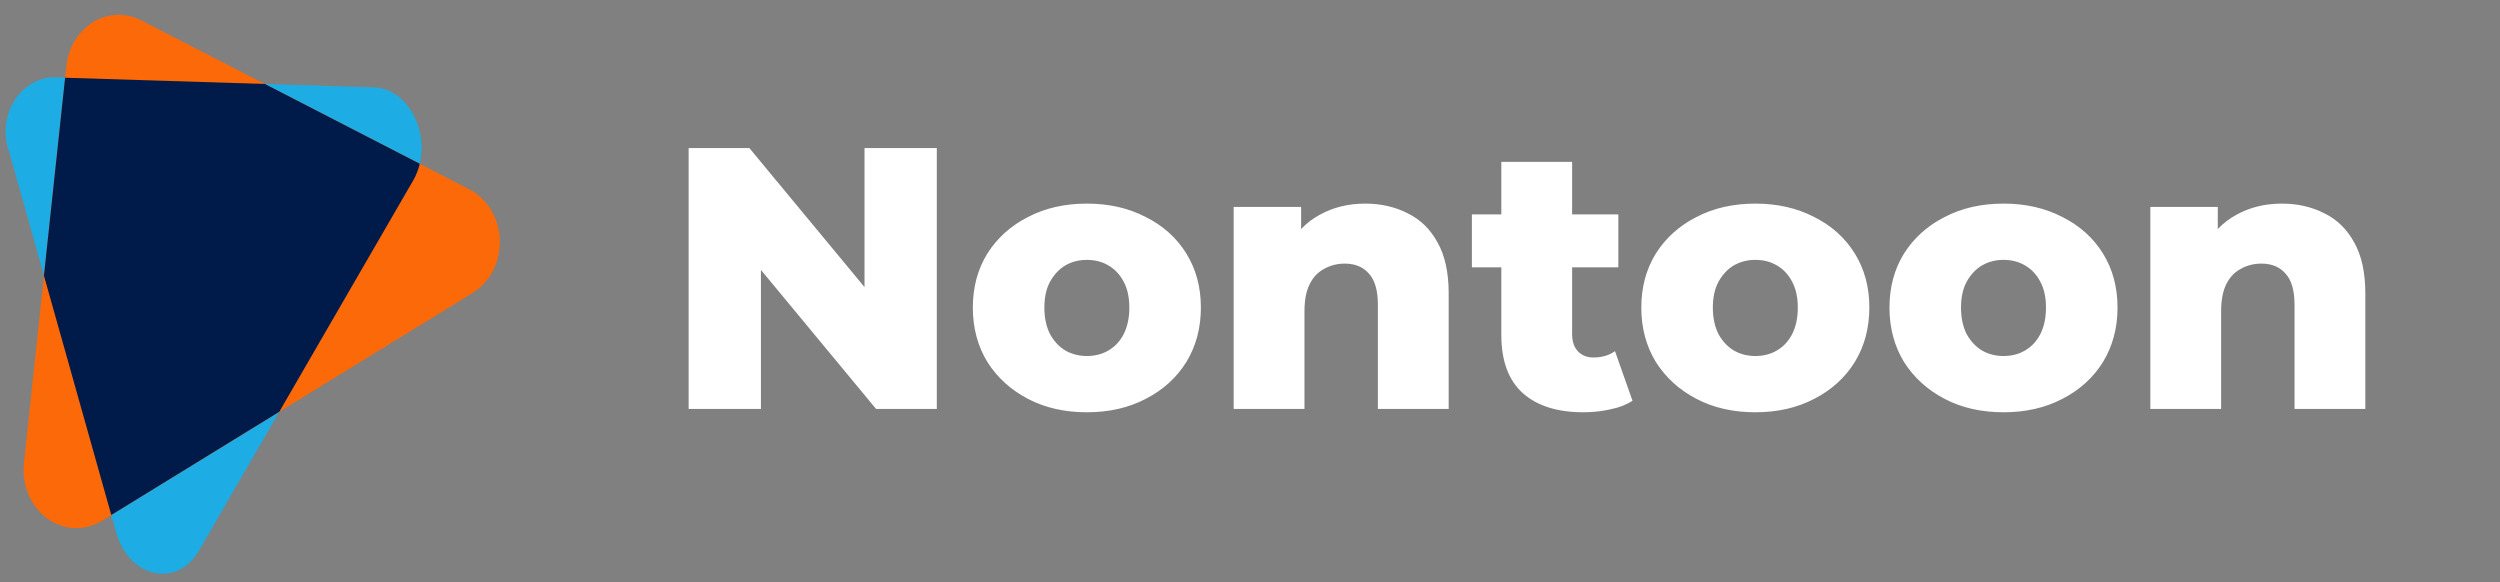 <svg width="176" height="41" viewBox="0 0 176 41" fill="none" xmlns="http://www.w3.org/2000/svg">
<rect x="0" y="0" width="176" height="41" fill="#808080" stroke="none"/>
<path d="M29.094 12.693L13.996 38.782C12.466 41.425 9.078 40.681 8.184 37.495L0.646 10.698C0.44 10.132 0.359 9.521 0.41 8.913C0.461 8.306 0.643 7.721 0.94 7.207C1.238 6.693 1.642 6.264 2.119 5.957C2.597 5.65 3.134 5.472 3.686 5.44L26.321 6.152C29.007 6.236 30.624 10.049 29.094 12.693Z" fill="#1DACE3"/>
<path d="M33.288 20.613L7.177 36.662C6.58 37.029 5.902 37.207 5.219 37.176C4.536 37.145 3.874 36.907 3.306 36.487C2.738 36.068 2.286 35.483 1.999 34.798C1.713 34.114 1.604 33.355 1.684 32.606L4.672 4.655C4.741 4.011 4.947 3.395 5.274 2.857C5.601 2.318 6.039 1.873 6.552 1.558C7.066 1.242 7.639 1.066 8.227 1.043C8.814 1.02 9.397 1.151 9.93 1.425L33.053 13.334C33.671 13.653 34.197 14.155 34.573 14.783C34.949 15.411 35.161 16.142 35.185 16.894C35.21 17.646 35.045 18.391 34.711 19.047C34.376 19.703 33.883 20.245 33.288 20.613Z" fill="#FB6908"/>
<path d="M4.584 5.473L3.094 19.406L7.835 36.254L19.661 28.987L29.094 12.693C29.3 12.333 29.454 11.941 29.55 11.529L18.644 5.912L4.584 5.473Z" fill="#001A49"/>
<path d="M48.48 28.788V10.425H52.756L62.882 22.65H60.862V10.425H65.951V28.788H61.675L51.55 16.564H53.569V28.788H48.48ZM76.514 29.024C74.958 29.024 73.576 28.71 72.37 28.08C71.163 27.45 70.21 26.585 69.51 25.483C68.828 24.364 68.487 23.087 68.487 21.653C68.487 20.219 68.828 18.951 69.51 17.849C70.21 16.747 71.163 15.89 72.37 15.278C73.576 14.649 74.958 14.334 76.514 14.334C78.071 14.334 79.453 14.649 80.659 15.278C81.884 15.89 82.837 16.747 83.519 17.849C84.201 18.951 84.542 20.219 84.542 21.653C84.542 23.087 84.201 24.364 83.519 25.483C82.837 26.585 81.884 27.45 80.659 28.08C79.453 28.71 78.071 29.024 76.514 29.024ZM76.514 25.063C77.092 25.063 77.599 24.932 78.036 24.67C78.491 24.407 78.849 24.023 79.112 23.515C79.374 22.991 79.505 22.37 79.505 21.653C79.505 20.936 79.374 20.333 79.112 19.843C78.849 19.336 78.491 18.951 78.036 18.689C77.599 18.426 77.092 18.295 76.514 18.295C75.955 18.295 75.448 18.426 74.993 18.689C74.556 18.951 74.197 19.336 73.918 19.843C73.655 20.333 73.524 20.936 73.524 21.653C73.524 22.37 73.655 22.991 73.918 23.515C74.197 24.023 74.556 24.407 74.993 24.67C75.448 24.932 75.955 25.063 76.514 25.063ZM96.111 14.334C97.213 14.334 98.21 14.561 99.102 15.016C99.993 15.453 100.693 16.135 101.2 17.062C101.725 17.989 101.987 19.187 101.987 20.656V28.788H97.003V21.469C97.003 20.455 96.793 19.721 96.373 19.266C95.971 18.794 95.403 18.558 94.668 18.558C94.144 18.558 93.663 18.68 93.225 18.925C92.788 19.152 92.447 19.511 92.202 20C91.957 20.49 91.835 21.128 91.835 21.915V28.788H86.851V14.57H91.599V18.61L90.681 17.43C91.223 16.398 91.966 15.628 92.91 15.121C93.855 14.596 94.922 14.334 96.111 14.334ZM111.465 29.024C109.646 29.024 108.229 28.578 107.215 27.686C106.201 26.777 105.694 25.413 105.694 23.594V11.396H110.678V23.542C110.678 24.049 110.818 24.451 111.098 24.748C111.377 25.028 111.736 25.168 112.173 25.168C112.768 25.168 113.275 25.02 113.695 24.722L114.928 28.211C114.508 28.491 113.992 28.692 113.38 28.815C112.768 28.954 112.129 29.024 111.465 29.024ZM103.621 18.82V15.095H113.931V18.82H103.621ZM123.575 29.024C122.019 29.024 120.637 28.71 119.43 28.08C118.223 27.45 117.27 26.585 116.571 25.483C115.889 24.364 115.548 23.087 115.548 21.653C115.548 20.219 115.889 18.951 116.571 17.849C117.27 16.747 118.223 15.89 119.43 15.278C120.637 14.649 122.019 14.334 123.575 14.334C125.131 14.334 126.513 14.649 127.72 15.278C128.944 15.89 129.897 16.747 130.579 17.849C131.261 18.951 131.602 20.219 131.602 21.653C131.602 23.087 131.261 24.364 130.579 25.483C129.897 26.585 128.944 27.45 127.72 28.08C126.513 28.71 125.131 29.024 123.575 29.024ZM123.575 25.063C124.152 25.063 124.659 24.932 125.097 24.67C125.551 24.407 125.91 24.023 126.172 23.515C126.434 22.991 126.566 22.37 126.566 21.653C126.566 20.936 126.434 20.333 126.172 19.843C125.91 19.336 125.551 18.951 125.097 18.689C124.659 18.426 124.152 18.295 123.575 18.295C123.015 18.295 122.508 18.426 122.053 18.689C121.616 18.951 121.258 19.336 120.978 19.843C120.716 20.333 120.584 20.936 120.584 21.653C120.584 22.37 120.716 22.991 120.978 23.515C121.258 24.023 121.616 24.407 122.053 24.67C122.508 24.932 123.015 25.063 123.575 25.063ZM141.047 29.024C139.49 29.024 138.108 28.71 136.902 28.08C135.695 27.45 134.742 26.585 134.042 25.483C133.36 24.364 133.019 23.087 133.019 21.653C133.019 20.219 133.36 18.951 134.042 17.849C134.742 16.747 135.695 15.89 136.902 15.278C138.108 14.649 139.49 14.334 141.047 14.334C142.603 14.334 143.985 14.649 145.191 15.278C146.416 15.89 147.369 16.747 148.051 17.849C148.733 18.951 149.074 20.219 149.074 21.653C149.074 23.087 148.733 24.364 148.051 25.483C147.369 26.585 146.416 27.45 145.191 28.08C143.985 28.71 142.603 29.024 141.047 29.024ZM141.047 25.063C141.624 25.063 142.131 24.932 142.568 24.67C143.023 24.407 143.381 24.023 143.644 23.515C143.906 22.991 144.037 22.37 144.037 21.653C144.037 20.936 143.906 20.333 143.644 19.843C143.381 19.336 143.023 18.951 142.568 18.689C142.131 18.426 141.624 18.295 141.047 18.295C140.487 18.295 139.98 18.426 139.525 18.689C139.088 18.951 138.729 19.336 138.449 19.843C138.187 20.333 138.056 20.936 138.056 21.653C138.056 22.37 138.187 22.991 138.449 23.515C138.729 24.023 139.088 24.407 139.525 24.67C139.98 24.932 140.487 25.063 141.047 25.063ZM160.643 14.334C161.745 14.334 162.742 14.561 163.634 15.016C164.525 15.453 165.225 16.135 165.732 17.062C166.257 17.989 166.519 19.187 166.519 20.656V28.788H161.535V21.469C161.535 20.455 161.325 19.721 160.905 19.266C160.503 18.794 159.935 18.558 159.2 18.558C158.675 18.558 158.195 18.68 157.757 18.925C157.32 19.152 156.979 19.511 156.734 20C156.489 20.49 156.367 21.128 156.367 21.915V28.788H151.383V14.57H156.131V18.61L155.213 17.43C155.755 16.398 156.498 15.628 157.443 15.121C158.387 14.596 159.454 14.334 160.643 14.334Z" fill="white"/>
</svg>
